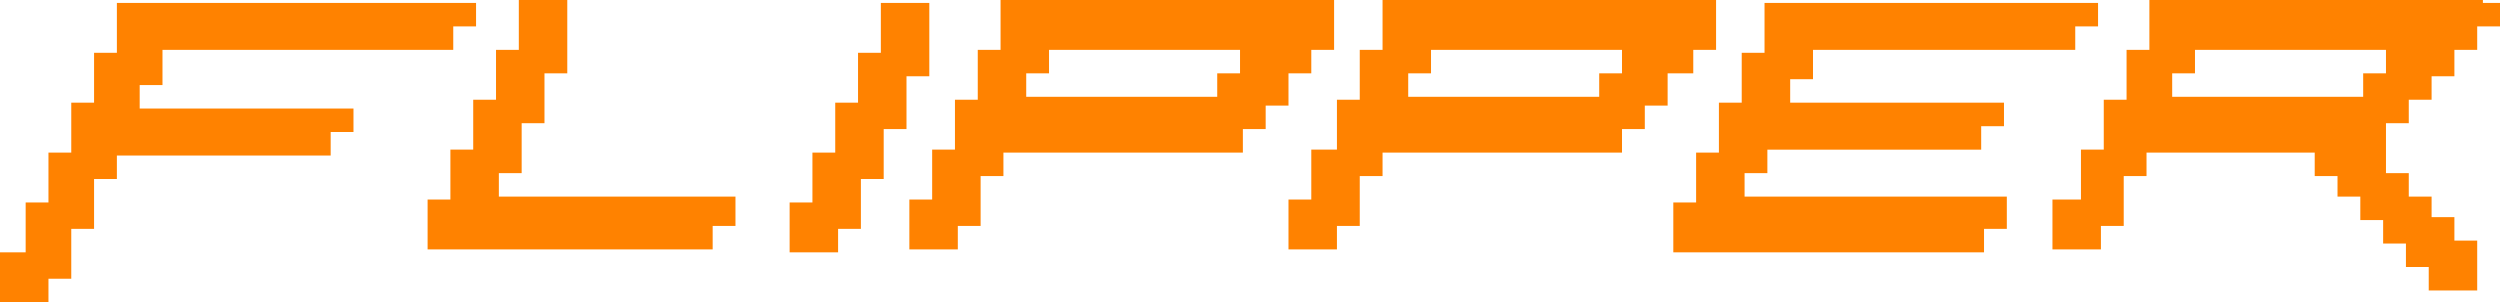 <svg width="182" height="22" viewBox="0 0 182 22" fill="none" xmlns="http://www.w3.org/2000/svg">
<path d="M50.221 14.311C45.656 14.311 40.883 14.311 36.317 14.311V12.602H37.977C37.977 11.748 37.977 9.825 37.977 8.971H39.638C39.638 8.117 39.638 6.194 39.638 5.34H41.298C41.298 3.845 41.298 1.495 41.298 0C40.468 0 38.6 0 37.77 0C37.77 0.854 37.77 2.777 37.77 3.631H36.11C36.11 4.485 36.11 6.408 36.11 7.262H34.45C34.45 8.117 34.45 10.039 34.45 10.893H32.789C32.789 11.748 32.789 13.67 32.789 14.524H31.129C31.129 15.379 31.129 17.301 31.129 18.155C37.977 18.155 45.033 18.155 51.882 18.155V16.447H53.542V14.311C52.919 14.311 51.259 14.311 50.221 14.311Z" fill="#FF8200"/>
<path d="M65.993 7.262V5.554H67.654C67.654 4.059 67.654 1.709 67.654 0.214C66.823 0.214 64.956 0.214 64.126 0.214C64.126 1.068 64.126 2.991 64.126 3.845H62.465C62.465 4.699 62.465 6.622 62.465 7.476H60.805C60.805 8.33 60.805 10.253 60.805 11.107H59.145C59.145 11.961 59.145 13.884 59.145 14.738H57.485C57.485 15.593 57.485 17.515 57.485 18.369C58.315 18.369 60.183 18.369 61.013 18.369V16.661H62.673C62.673 15.806 62.673 13.884 62.673 13.03H64.333C64.333 12.175 64.333 10.253 64.333 9.398H65.993V7.262Z" fill="#FF8200"/>
<path d="M121.61 5.34H123.27V3.631H124.93C124.93 2.777 124.93 0.854 124.93 0C116.837 0 108.743 0 100.65 0C100.65 0.854 100.65 2.777 100.65 3.631H98.99C98.99 4.485 98.99 6.408 98.99 7.262H97.329C97.329 8.117 97.329 10.039 97.329 10.893H95.462C95.462 11.748 95.462 13.67 95.462 14.524H93.802C93.802 15.379 93.802 17.301 93.802 18.155C94.632 18.155 96.499 18.155 97.329 18.155V16.447H98.99C98.99 15.592 98.99 13.67 98.99 12.816H100.65V11.107C106.461 11.107 112.271 11.107 118.082 11.107V9.398H119.742V7.689H121.403V5.34H121.61ZM118.082 5.34H116.422V7.049C111.856 7.049 107.083 7.049 102.518 7.049V5.34H104.178V3.631C108.743 3.631 113.517 3.631 118.082 3.631V5.34Z" fill="#FF8200"/>
<path d="M93.802 5.34H95.462V3.631H97.122C97.122 2.777 97.122 0.854 97.122 0C89.028 0 80.935 0 72.841 0C72.841 0.854 72.841 2.777 72.841 3.631H71.181C71.181 4.485 71.181 6.408 71.181 7.262H69.521C69.521 8.117 69.521 10.039 69.521 10.893H67.861C67.861 11.748 67.861 13.67 67.861 14.524H66.201C66.201 15.379 66.201 17.301 66.201 18.155C67.031 18.155 68.898 18.155 69.729 18.155V16.447H71.389C71.389 15.592 71.389 13.67 71.389 12.816H73.049V11.107C78.86 11.107 84.671 11.107 90.481 11.107V9.398H92.141V7.689H93.802V5.34ZM90.274 5.34H88.614V7.049C84.048 7.049 79.275 7.049 74.709 7.049V5.34H76.369V3.631C80.935 3.631 85.708 3.631 90.274 3.631V5.34Z" fill="#FF8200"/>
<path d="M151.078 3.631V1.923H152.738V0.214C144.645 0.214 136.551 0.214 128.458 0.214C128.458 1.068 128.458 2.991 128.458 3.845H126.797C126.797 4.699 126.797 6.622 126.797 7.476H125.137C125.137 8.33 125.137 10.253 125.137 11.107H123.477C123.477 11.961 123.477 13.884 123.477 14.738H121.817C121.817 15.593 121.817 17.515 121.817 18.369C129.288 18.369 136.966 18.369 144.437 18.369V16.661H146.097V14.311C139.872 14.311 133.231 14.311 127.005 14.311V12.602H128.665V10.894C133.853 10.894 139.041 10.894 144.23 10.894V9.185H145.89V7.476C140.702 7.476 135.514 7.476 130.325 7.476V5.767H131.986V3.631C138.419 3.631 144.852 3.631 151.078 3.631Z" fill="#FF8200"/>
<path d="M32.997 3.631V1.923H34.657V0.214C25.941 0.214 17.225 0.214 8.509 0.214C8.509 1.068 8.509 2.991 8.509 3.845H6.848C6.848 4.699 6.848 6.622 6.848 7.476H5.188C5.188 8.331 5.188 10.253 5.188 11.107H3.528C3.528 11.962 3.528 13.884 3.528 14.738H1.868C1.868 15.593 1.868 17.515 1.868 18.369H0C0 19.224 0 21.146 0 22C0.83 22 2.698 22 3.528 22V20.292H5.188C5.188 19.437 5.188 17.515 5.188 16.661H6.848C6.848 15.806 6.848 13.884 6.848 13.03H8.509V11.321C13.697 11.321 18.885 11.321 24.073 11.321V9.612H25.733V7.903C20.545 7.903 15.357 7.903 10.169 7.903V6.195H11.829V3.631C19.092 3.631 26.148 3.631 32.997 3.631Z" fill="#FF8200"/>
<path d="M180.755 0C172.662 0 164.568 0 156.475 0C156.475 0.854 156.475 2.777 156.475 3.631H154.814C154.814 4.485 154.814 6.408 154.814 7.262H153.154C153.154 8.117 153.154 10.039 153.154 10.893H151.494C151.494 11.748 151.494 13.67 151.494 14.524H149.419C149.419 15.379 149.419 17.301 149.419 18.155C150.249 18.155 152.117 18.155 152.947 18.155V16.447H154.607C154.607 15.592 154.607 13.67 154.607 12.816H156.267V11.107C160.21 11.107 164.361 11.107 168.511 11.107V12.816H170.171V14.311H171.831V16.02H173.492V17.728H175.152V19.437H176.812V21.146C177.642 21.146 179.51 21.146 180.34 21.146C180.34 20.291 180.34 18.369 180.34 17.515H178.68V15.806H177.02V14.311H175.359V12.602H173.699C173.699 11.748 173.699 9.825 173.699 8.971H175.359V7.262H177.02V5.553H178.68V3.631H180.34V1.922H182V0.214H180.755V0ZM173.699 5.34H172.039V7.049C167.473 7.049 162.7 7.049 158.135 7.049V5.34H159.795V3.631C164.361 3.631 169.134 3.631 173.699 3.631V5.34Z" fill="#FF8200"/>
</svg>
